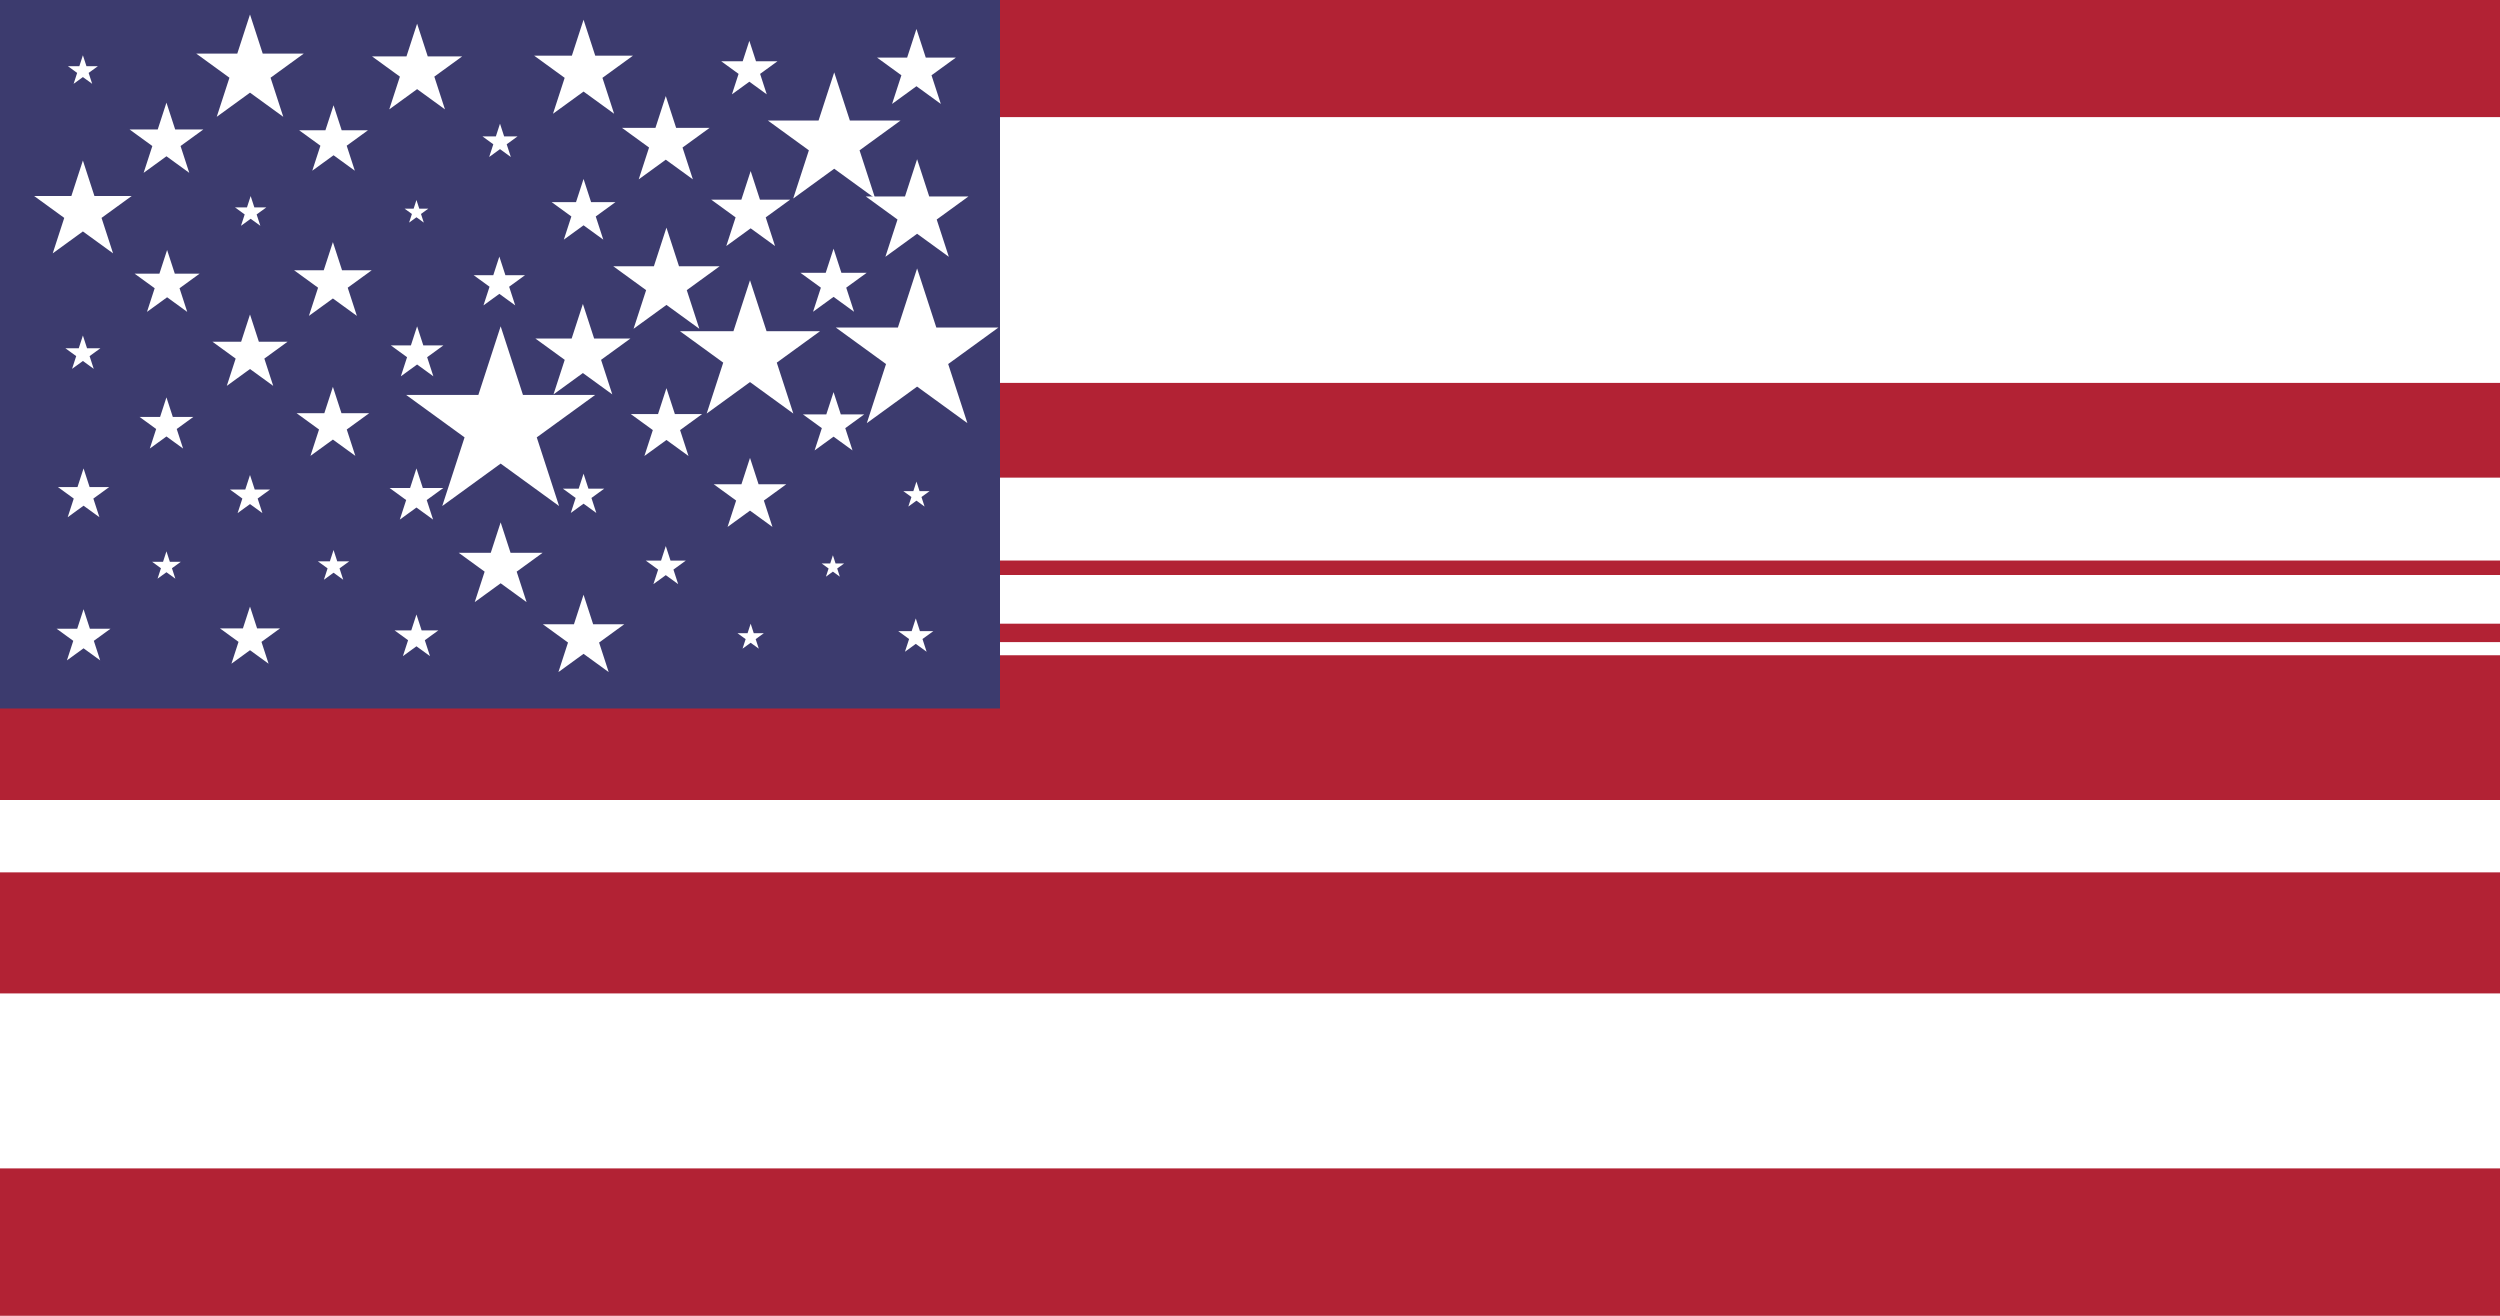 <?xml version="1.0" encoding="UTF-8"?>
<svg xmlns="http://www.w3.org/2000/svg" xmlns:xlink="http://www.w3.org/1999/xlink" width="1235" height="650" viewBox="0 0 1.9 1"><defs><svg id="s" viewBox="-1 -1 2 2"><path fill="#FFFFFF" d="M0.951,-0.309-0.588,0.809-1.8369701987210297e-16,-1.00.588,0.809-0.951,-0.309Z"/></svg></defs><rect width="100%" height="100%" fill="#FFFFFF"/><rect width="100%" y="0.0" height="0.089" fill="#B22234"/><rect width="100%" y="0.291" height="0.072" fill="#B22234"/><rect width="100%" y="0.426" height="0.011" fill="#B22234"/><rect width="100%" y="0.474" height="0.014" fill="#B22234"/><rect width="100%" y="0.498" height="0.11" fill="#B22234"/><rect width="100%" y="0.663" height="0.092" fill="#B22234"/><rect width="100%" y="0.888" height="0.112" fill="#B22234"/><rect width="40%" height="53.846%" fill="#3C3B6E"/><use xlink:href="#s" x="0.051" y="0.042" width="0.024" height="0.024"/><use xlink:href="#s" x="0.147" y="0.011" width="0.086" height="0.086"/><use xlink:href="#s" x="0.281" y="0.018" width="0.072" height="0.072"/><use xlink:href="#s" x="0.404" y="0.015" width="0.079" height="0.079"/><use xlink:href="#s" x="0.547" y="0.031" width="0.045" height="0.045"/><use xlink:href="#s" x="0.665" y="0.022" width="0.063" height="0.063"/><use xlink:href="#s" x="0.097" y="0.078" width="0.059" height="0.059"/><use xlink:href="#s" x="0.226" y="0.08" width="0.055" height="0.055"/><use xlink:href="#s" x="0.366" y="0.094" width="0.028" height="0.028"/><use xlink:href="#s" x="0.471" y="0.073" width="0.07" height="0.07"/><use xlink:href="#s" x="0.581" y="0.055" width="0.106" height="0.106"/><use xlink:href="#s" x="0.024" y="0.122" width="0.078" height="0.078"/><use xlink:href="#s" x="0.178" y="0.149" width="0.025" height="0.025"/><use xlink:href="#s" x="0.307" y="0.152" width="0.019" height="0.019"/><use xlink:href="#s" x="0.418" y="0.136" width="0.051" height="0.051"/><use xlink:href="#s" x="0.539" y="0.13" width="0.063" height="0.063"/><use xlink:href="#s" x="0.656" y="0.121" width="0.082" height="0.082"/><use xlink:href="#s" x="0.101" y="0.19" width="0.052" height="0.052"/><use xlink:href="#s" x="0.222" y="0.184" width="0.062" height="0.062"/><use xlink:href="#s" x="0.359" y="0.195" width="0.041" height="0.041"/><use xlink:href="#s" x="0.464" y="0.173" width="0.085" height="0.085"/><use xlink:href="#s" x="0.607" y="0.189" width="0.053" height="0.053"/><use xlink:href="#s" x="0.049" y="0.255" width="0.028" height="0.028"/><use xlink:href="#s" x="0.16" y="0.239" width="0.06" height="0.06"/><use xlink:href="#s" x="0.296" y="0.248" width="0.042" height="0.042"/><use xlink:href="#s" x="0.405" y="0.231" width="0.076" height="0.076"/><use xlink:href="#s" x="0.514" y="0.213" width="0.112" height="0.112"/><use xlink:href="#s" x="0.632" y="0.204" width="0.13" height="0.13"/><use xlink:href="#s" x="0.105" y="0.302" width="0.043" height="0.043"/><use xlink:href="#s" x="0.224" y="0.294" width="0.058" height="0.058"/><use xlink:href="#s" x="0.305" y="0.248" width="0.151" height="0.151"/><use xlink:href="#s" x="0.478" y="0.295" width="0.057" height="0.057"/><use xlink:href="#s" x="0.609" y="0.298" width="0.049" height="0.049"/><use xlink:href="#s" x="0.043" y="0.356" width="0.041" height="0.041"/><use xlink:href="#s" x="0.174" y="0.361" width="0.032" height="0.032"/><use xlink:href="#s" x="0.295" y="0.356" width="0.043" height="0.043"/><use xlink:href="#s" x="0.427" y="0.36" width="0.033" height="0.033"/><use xlink:href="#s" x="0.541" y="0.348" width="0.058" height="0.058"/><use xlink:href="#s" x="0.686" y="0.366" width="0.021" height="0.021"/><use xlink:href="#s" x="0.115" y="0.419" width="0.023" height="0.023"/><use xlink:href="#s" x="0.241" y="0.418" width="0.025" height="0.025"/><use xlink:href="#s" x="0.347" y="0.397" width="0.067" height="0.067"/><use xlink:href="#s" x="0.49" y="0.415" width="0.032" height="0.032"/><use xlink:href="#s" x="0.624" y="0.422" width="0.018" height="0.018"/><use xlink:href="#s" x="0.042" y="0.463" width="0.043" height="0.043"/><use xlink:href="#s" x="0.166" y="0.461" width="0.048" height="0.048"/><use xlink:href="#s" x="0.299" y="0.467" width="0.035" height="0.035"/><use xlink:href="#s" x="0.411" y="0.452" width="0.065" height="0.065"/><use xlink:href="#s" x="0.56" y="0.474" width="0.021" height="0.021"/><use xlink:href="#s" x="0.682" y="0.47" width="0.028" height="0.028"/></svg>
